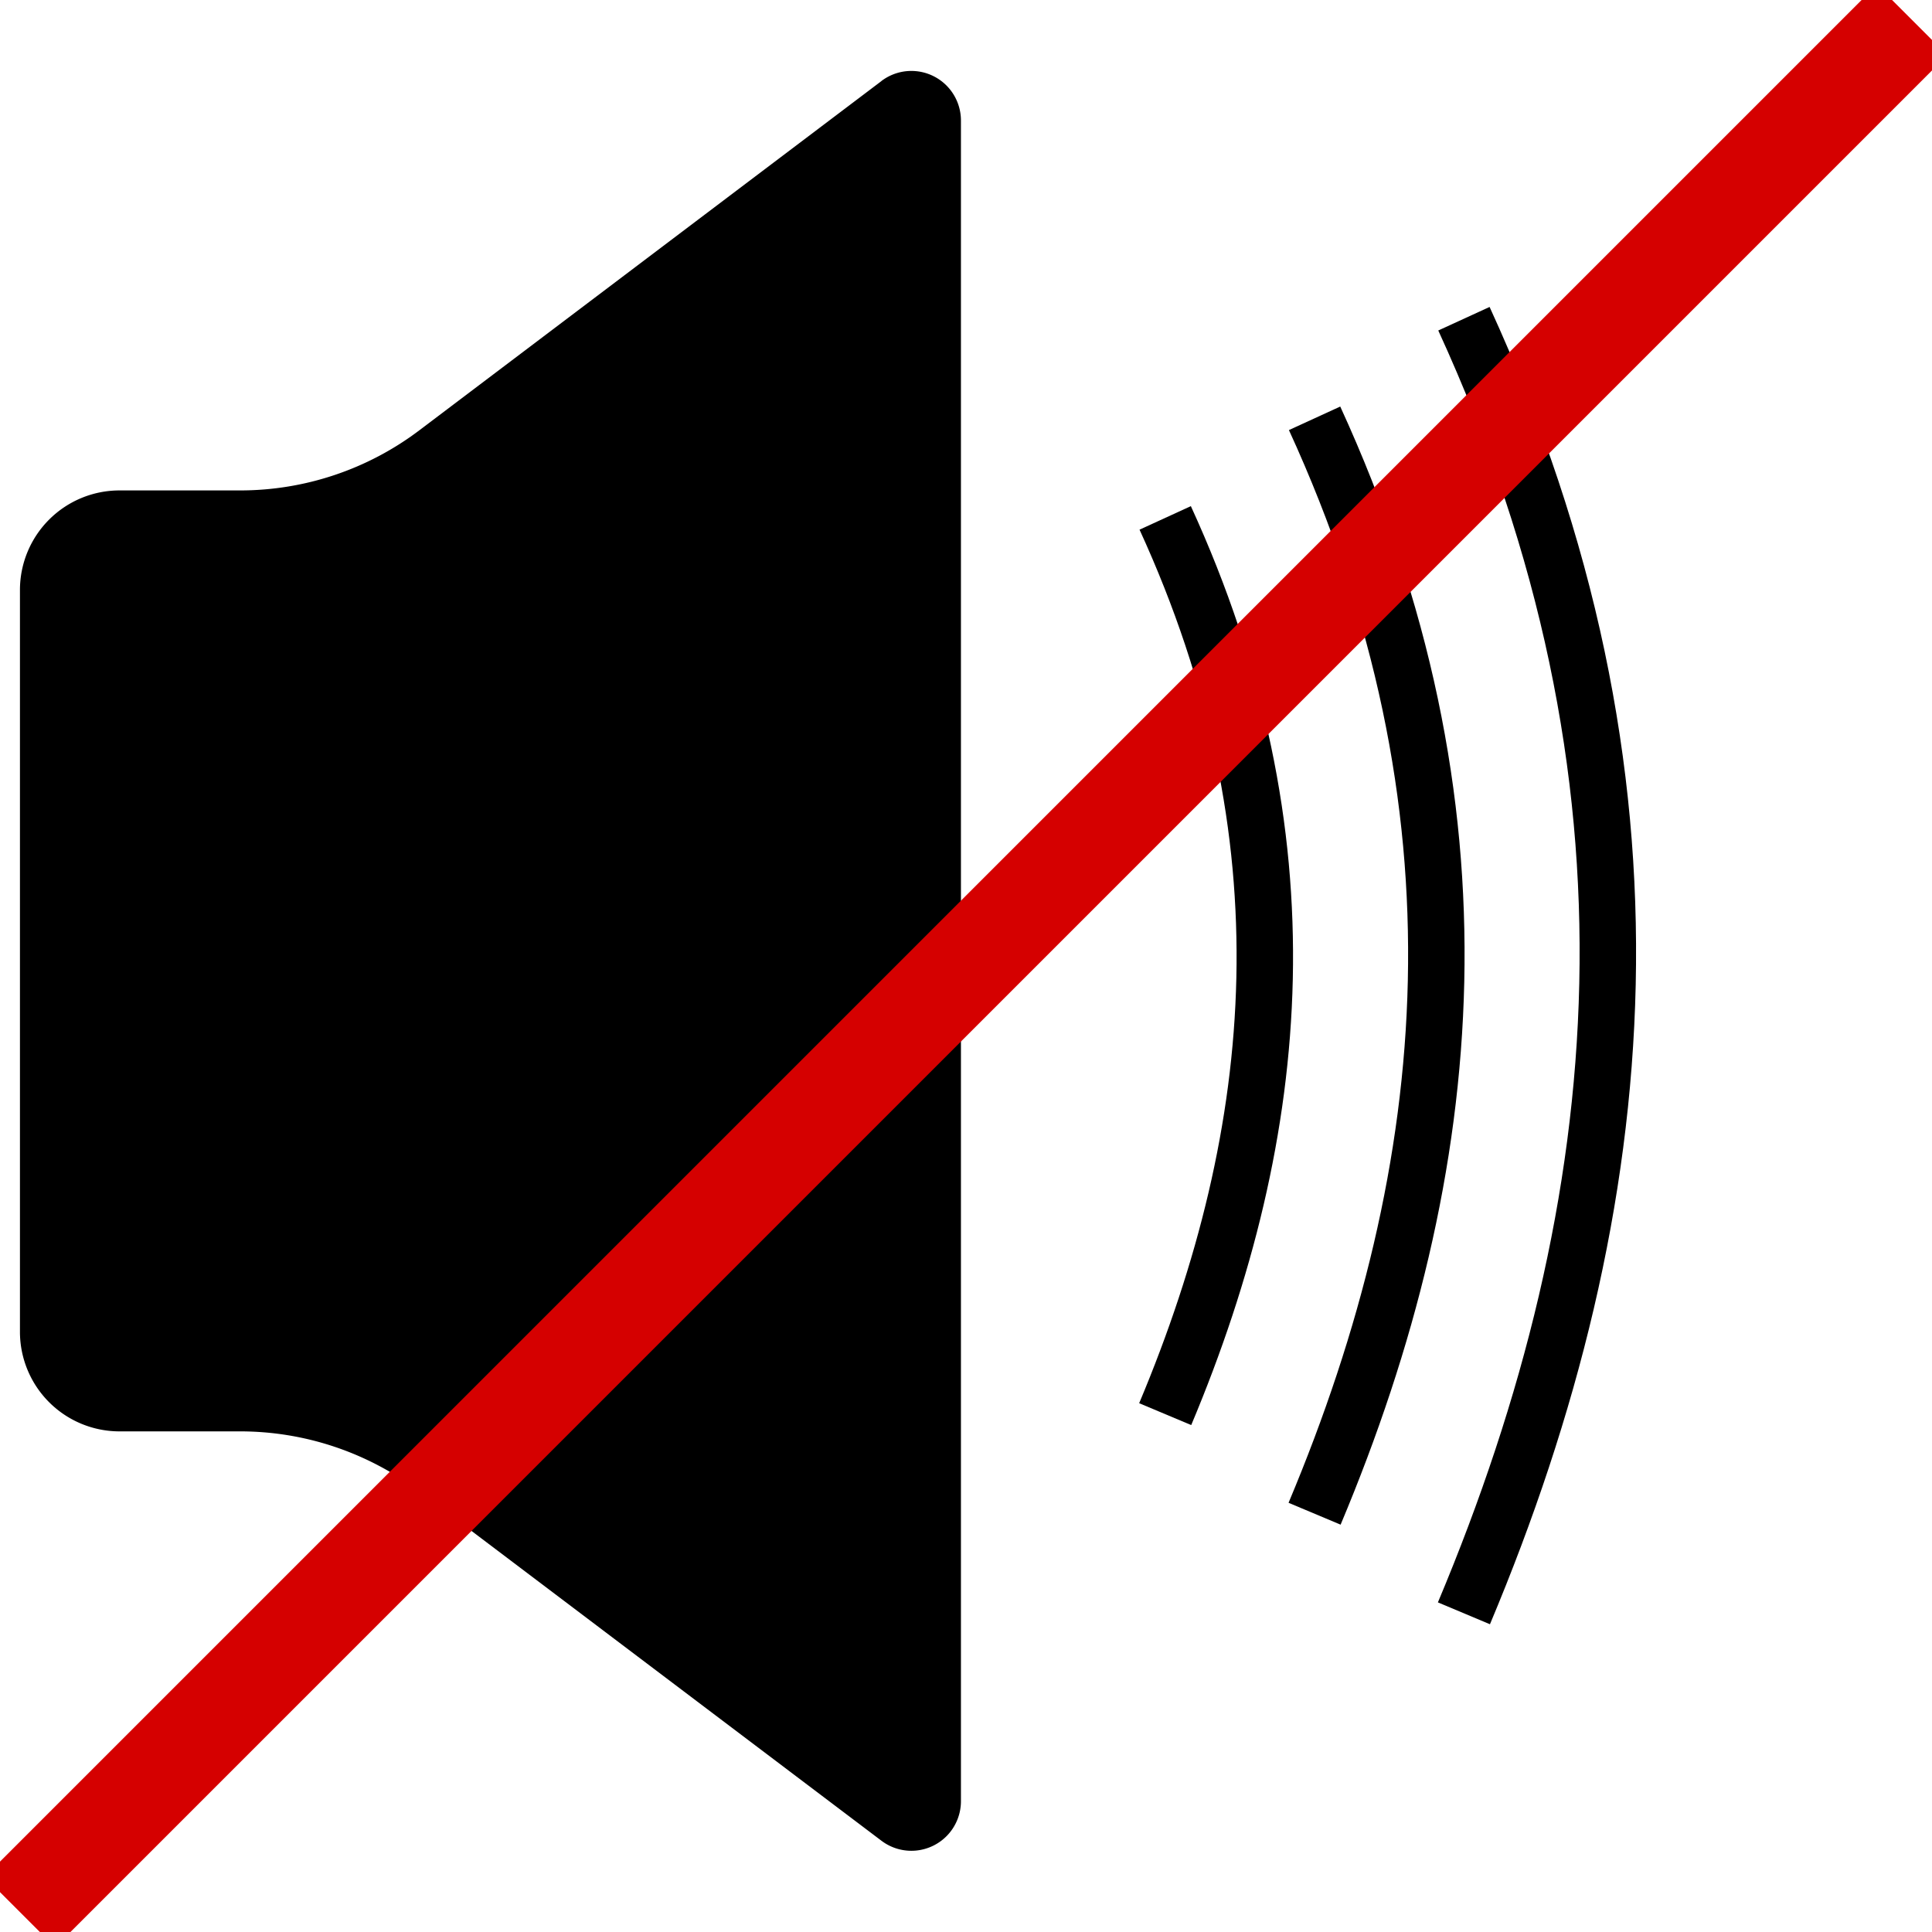 <?xml version="1.0" encoding="UTF-8"?>
<svg width="51.331mm" height="51.331mm" version="1.1" viewBox="0 0 51.331 51.331" xmlns="http://www.w3.org/2000/svg" xmlns:cc="http://creativecommons.org/ns#" xmlns:dc="http://purl.org/dc/elements/1.1/" xmlns:rdf="http://www.w3.org/1999/02/22-rdf-syntax-ns#">
 <g transform="translate(-36.511 -7.407)">
  <path d="m59.931 9.56-12.282 9.282a7.889 7.889 161.46 0 1-4.757 1.595h-3.205a2.646 2.646 135 0 0-2.646 2.646v19.708a2.646 2.646 45 0 0 2.646 2.646h3.205a7.889 7.889 18.54 0 1 4.757 1.595l12.282 9.282a1.317 1.317 153.54 0 0 2.111-1.051v-44.654a1.317 1.317 26.46 0 0-2.111-1.051z" fill-rule="evenodd" stop-color="#000000" stroke-width=".174" style="font-variation-settings:normal"/>
  <g fill="none" stroke="#000" stroke-width="1.5">
   <path d="m67.469 44.979c3.173-7.553 3.868-15.378 0-23.812"/>
   <path d="m71.438 47.625c3.878-9.231 4.728-18.795 0-29.104"/>
   <path d="m75.406 50.271c4.584-10.91 5.588-22.213 0-34.396"/>
  </g>
  <path d="m87.312 7.938-50.271 50.271" fill="#f00" stroke="#d50000" stroke-width="2.646"/>
 </g>
</svg>
